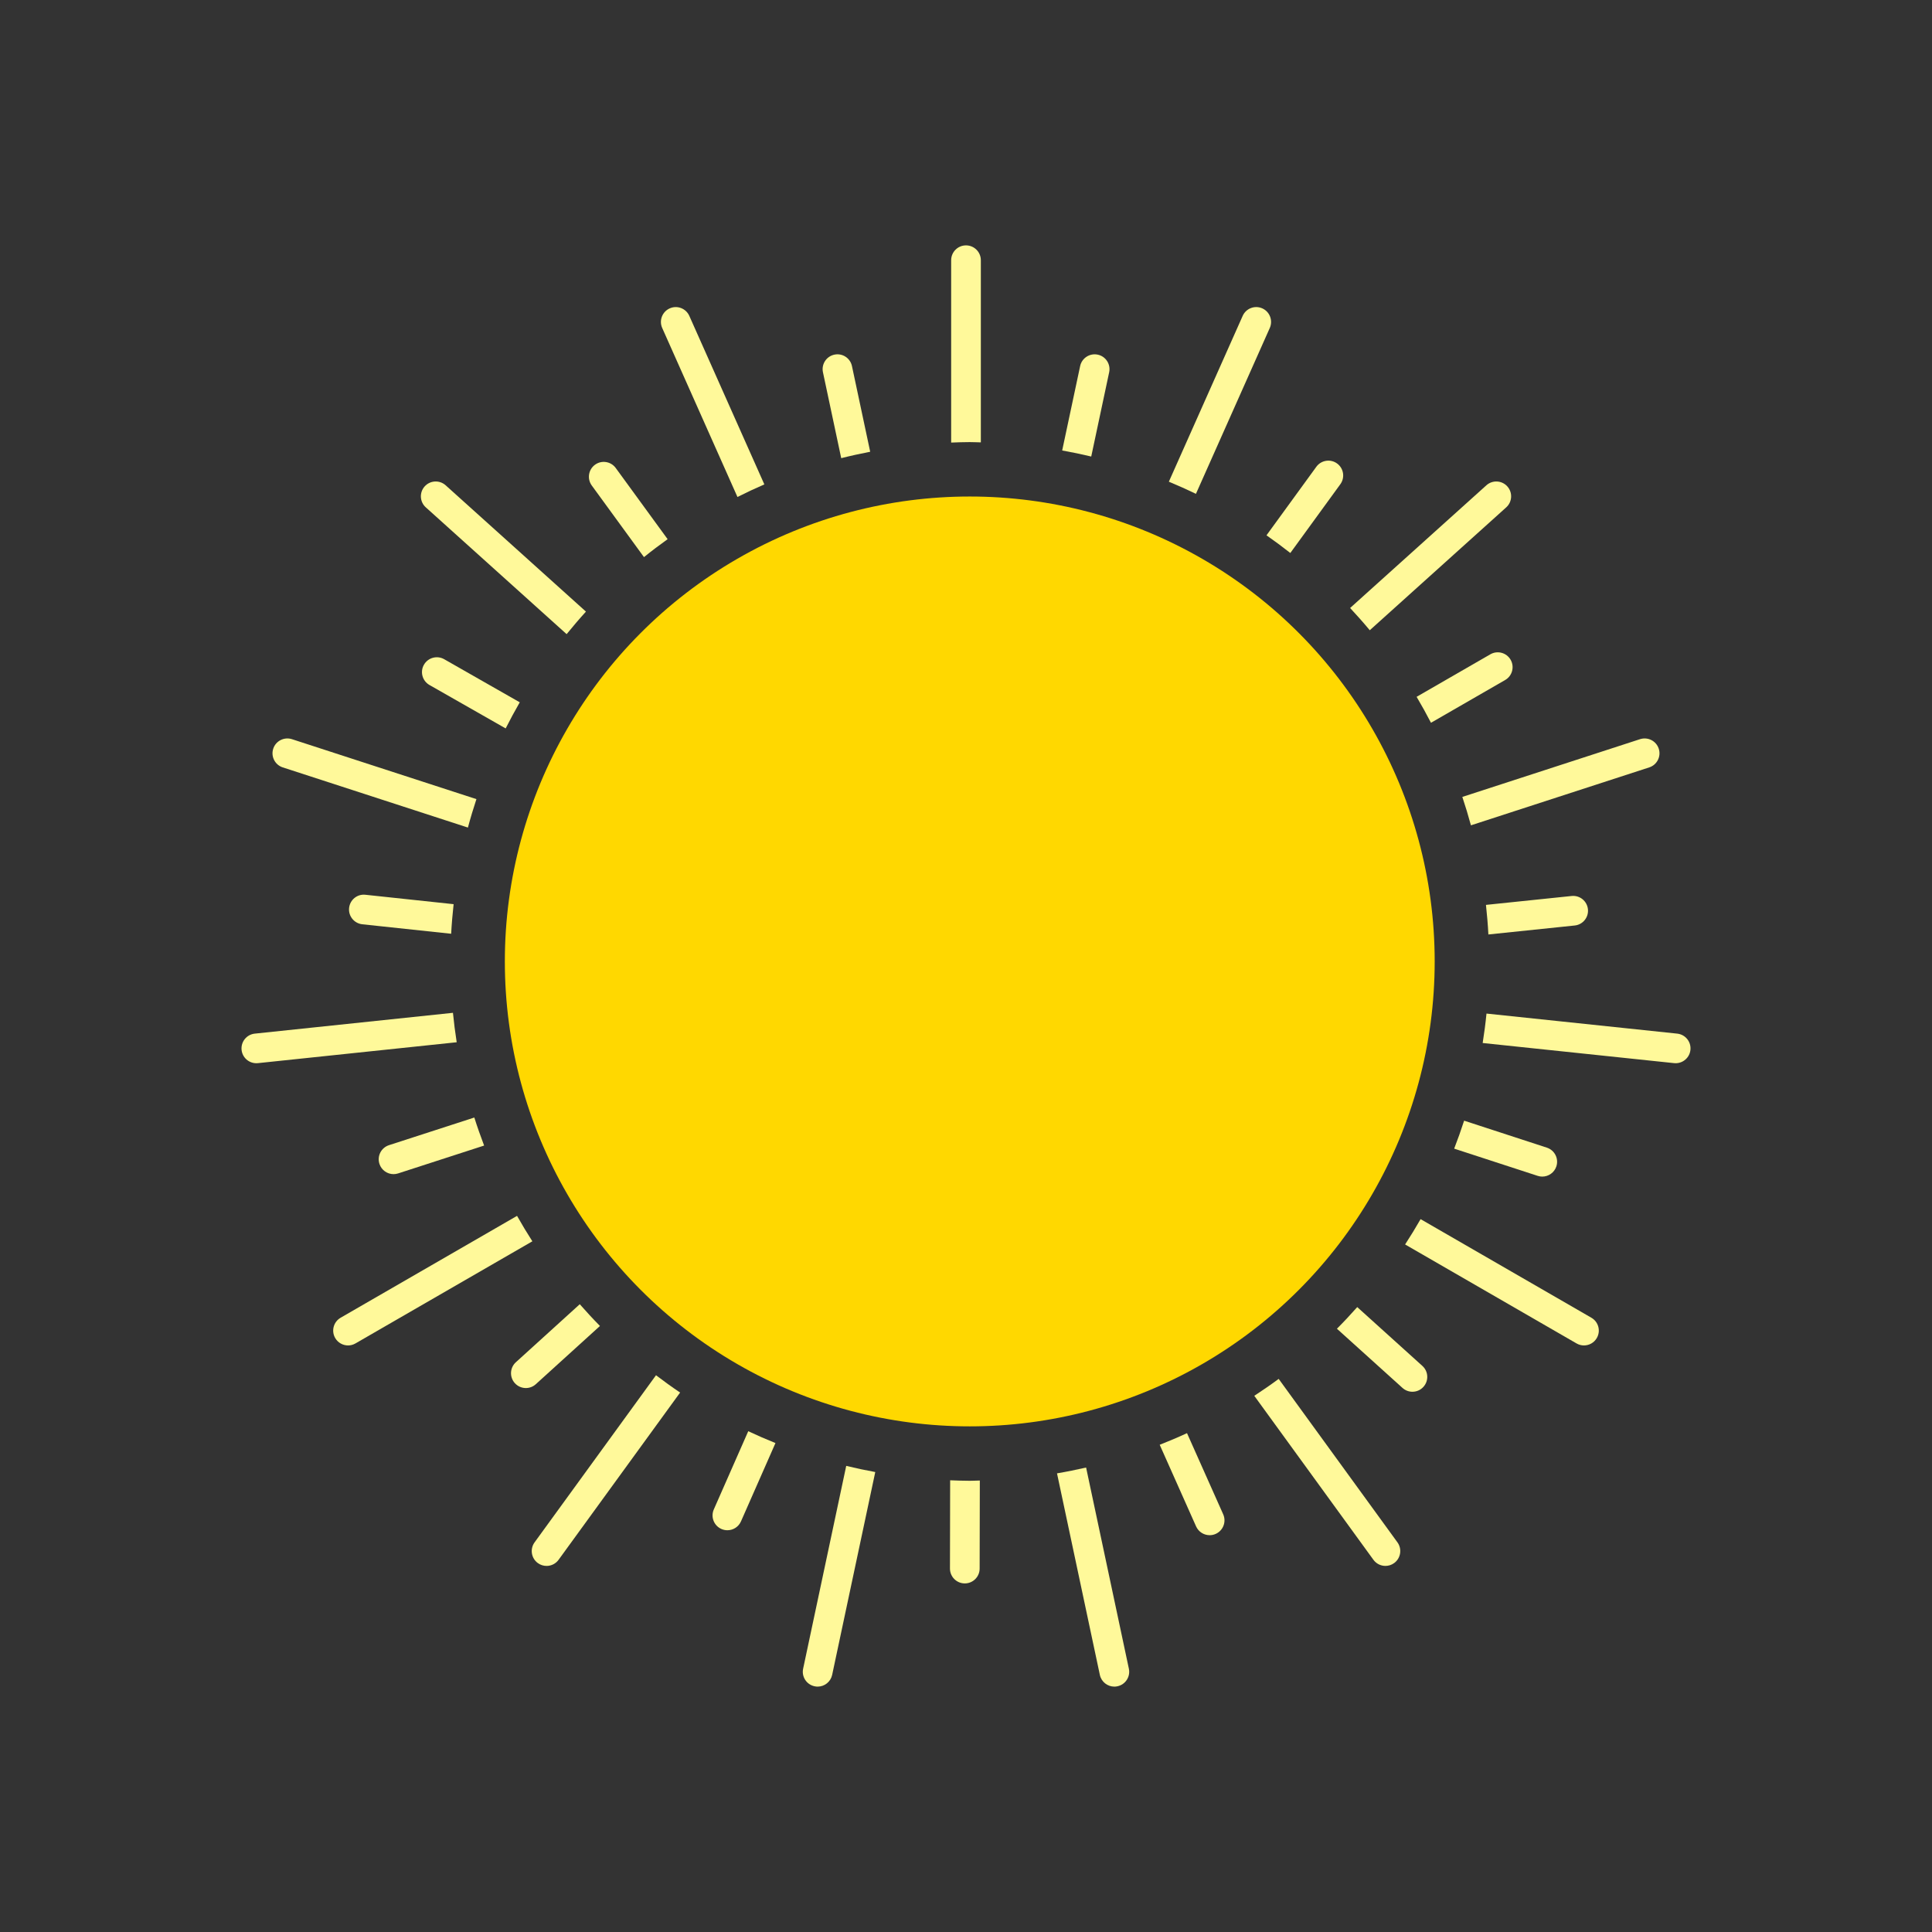<?xml version="1.0" encoding="iso-8859-1"?>
<!-- Generator: Adobe Illustrator 18.0.0, SVG Export Plug-In . SVG Version: 6.00 Build 0)  -->
<!DOCTYPE svg PUBLIC "-//W3C//DTD SVG 1.1//EN" "http://www.w3.org/Graphics/SVG/1.1/DTD/svg11.dtd">
<svg version="1.1" id="Capa_1" xmlns="http://www.w3.org/2000/svg" xmlns:xlink="http://www.w3.org/1999/xlink" x="0px" y="0px"
	 viewBox="0 0 135.528 135.528" style="enable-background:new 0 0 135.528 135.528;" xml:space="preserve">
<rect x="0" y="0" width="135.528" height="135.528" fill="#333333" stroke="none"/>
<g>
	<g>
		<linearGradient id="SVGID_1_" gradientUnits="userSpaceOnUse" x1="22.186" y1="22.185" x2="114.621" y2="114.621">
			<stop  offset="0" style="stop-color:#B3E7E4"/>
			<stop  offset="1" style="stop-color:#81D7D2"/>
		</linearGradient>
		<circle style="fill:transparent;" cx="67.764" cy="67.764" r="67.764"/>
	</g>
	<g>
		<g>
			<circle style="fill:#FFD800;" cx="68.028" cy="67.444" r="32.614"/>
			<g>
				<path style="fill:#FFF99A;" d="M23.894,92.438c-0.498,0.288-0.669,0.924-0.381,1.423c0.193,0.333,0.543,0.52,0.902,0.52
					c0.177,0,0.355-0.045,0.52-0.14l12.41-7.165c-0.374-0.584-0.733-1.178-1.075-1.784L23.894,92.438z"/>
				<path style="fill:#FFF99A;" d="M36.188,95.559c-0.425,0.386-0.457,1.045-0.071,1.47c0.206,0.226,0.488,0.341,0.771,0.341
					c0.25,0,0.5-0.089,0.699-0.27l4.499-4.084c-0.487-0.494-0.957-1.005-1.416-1.526L36.188,95.559z"/>
				<path style="fill:#FFF99A;" d="M27.286,80.333c-0.547,0.177-0.847,0.765-0.669,1.312c0.142,0.439,0.551,0.72,0.989,0.72
					c0.107,0,0.215-0.017,0.322-0.051l6.032-1.954c-0.245-0.648-0.478-1.302-0.687-1.967L27.286,80.333z"/>
				<path style="fill:#FFF99A;" d="M37.5,108.195c-0.337,0.465-0.235,1.116,0.23,1.454c0.185,0.134,0.399,0.199,0.611,0.199
					c0.322,0,0.639-0.148,0.843-0.429l8.525-11.732c-0.577-0.389-1.139-0.796-1.691-1.215L37.5,108.195z"/>
				<path style="fill:#FFF99A;" d="M20.479,51.852c-0.545-0.175-1.134,0.122-1.312,0.669c-0.178,0.547,0.122,1.134,0.669,1.311
					l12.988,4.221c0.179-0.674,0.381-1.338,0.597-1.995L20.479,51.852z"/>
				<path style="fill:#FFF99A;" d="M17.874,72.508c-0.572,0.06-0.986,0.571-0.927,1.144c0.057,0.535,0.508,0.932,1.034,0.932
					c0.036,0,0.073-0.002,0.11-0.005l13.946-1.466c-0.107-0.683-0.194-1.372-0.263-2.065L17.874,72.508z"/>
				<path style="fill:#FFF99A;" d="M50.073,105.885c-0.231,0.526,0.008,1.141,0.534,1.372c0.136,0.06,0.279,0.088,0.419,0.088
					c0.4,0,0.782-0.232,0.953-0.622l2.419-5.494c-0.645-0.26-1.283-0.536-1.909-0.831L50.073,105.885z"/>
				<path style="fill:#FFF99A;" d="M25.635,62.767c-0.577-0.065-1.084,0.353-1.146,0.924c-0.061,0.571,0.354,1.084,0.925,1.146
					l6.235,0.665c0.037-0.697,0.097-1.389,0.172-2.075L25.635,62.767z"/>
				<path style="fill:#FFF99A;" d="M96.344,109.418c0.204,0.281,0.521,0.429,0.843,0.429c0.212,0,0.426-0.064,0.611-0.199
					c0.465-0.338,0.568-0.988,0.231-1.454l-8.331-11.466c-0.558,0.413-1.13,0.806-1.711,1.187L96.344,109.418z"/>
				<path style="fill:#FFF99A;" d="M31.158,46.242c-0.5-0.283-1.135-0.11-1.42,0.39c-0.285,0.499-0.11,1.135,0.389,1.42l5.345,3.046
					c0.313-0.621,0.643-1.231,0.989-1.832L31.158,46.242z"/>
				<path style="fill:#FFF99A;" d="M56.339,117.057c-0.12,0.563,0.239,1.115,0.801,1.234c0.073,0.016,0.146,0.024,0.218,0.024
					c0.481,0,0.913-0.336,1.017-0.825l3.024-14.227c-0.686-0.126-1.365-0.269-2.037-0.433L56.339,117.057z"/>
				<path style="fill:#FFF99A;" d="M83.904,107.075c0.173,0.387,0.553,0.617,0.952,0.617c0.142,0,0.286-0.028,0.423-0.09
					c0.525-0.233,0.761-0.849,0.527-1.375l-2.539-5.693c-0.629,0.291-1.268,0.562-1.915,0.816L83.904,107.075z"/>
				<path style="fill:#FFF99A;" d="M77.153,117.49c0.104,0.489,0.536,0.825,1.017,0.825c0.072,0,0.145-0.008,0.218-0.024
					c0.562-0.119,0.921-0.671,0.801-1.234l-3-14.111c-0.674,0.154-1.354,0.292-2.041,0.408L77.153,117.49z"/>
				<path style="fill:#FFF99A;" d="M110.594,94.241c0.164,0.095,0.343,0.14,0.519,0.14c0.36,0,0.71-0.187,0.902-0.52
					c0.288-0.499,0.117-1.135-0.381-1.423l-11.981-6.917c-0.346,0.604-0.707,1.195-1.086,1.777L110.594,94.241z"/>
				<path style="fill:#FFF99A;" d="M107.866,82.485c0.107,0.036,0.216,0.052,0.323,0.052c0.438,0,0.846-0.279,0.989-0.718
					c0.178-0.546-0.121-1.134-0.667-1.312l-5.804-1.893c-0.214,0.663-0.448,1.316-0.698,1.962L107.866,82.485z"/>
				<path style="fill:#FFF99A;" d="M66.652,103.841l-0.013,6.191c-0.001,0.574,0.464,1.042,1.039,1.043c0,0,0.001,0,0.002,0
					c0.574,0,1.04-0.465,1.041-1.039l0.013-6.179c-0.236,0.004-0.47,0.019-0.706,0.019
					C67.566,103.876,67.109,103.857,66.652,103.841z"/>
				<path style="fill:#FFF99A;" d="M115.692,53.832c0.547-0.177,0.846-0.764,0.668-1.311c-0.178-0.547-0.764-0.844-1.312-0.669
					l-12.467,4.051c0.22,0.657,0.422,1.32,0.604,1.993L115.692,53.832z"/>
				<path style="fill:#FFF99A;" d="M110.464,64.923c0.572-0.059,0.987-0.57,0.928-1.142c-0.059-0.571-0.568-0.988-1.143-0.928
					l-6.01,0.624c0.074,0.687,0.134,1.378,0.17,2.075L110.464,64.923z"/>
				<path style="fill:#FFF99A;" d="M105.586,47.702c0.498-0.287,0.669-0.924,0.382-1.422c-0.287-0.497-0.924-0.669-1.422-0.381
					l-5.172,2.982c0.353,0.596,0.688,1.205,1.008,1.821L105.586,47.702z"/>
				<path style="fill:#FFF99A;" d="M105.66,35.591c0.427-0.385,0.462-1.044,0.077-1.471c-0.385-0.427-1.043-0.461-1.47-0.076
					l-9.558,8.606c0.473,0.508,0.935,1.025,1.379,1.561L105.66,35.591z"/>
				<path style="fill:#FFF99A;" d="M117.655,72.508l-13.379-1.407c-0.069,0.695-0.16,1.383-0.268,2.065l13.43,1.412
					c0.037,0.003,0.074,0.005,0.11,0.005c0.525,0,0.978-0.397,1.034-0.932C118.642,73.08,118.227,72.568,117.655,72.508z"/>
				<path style="fill:#FFF99A;" d="M93.784,93.209l4.599,4.152c0.199,0.18,0.448,0.269,0.697,0.269c0.285,0,0.567-0.115,0.773-0.344
					c0.385-0.426,0.352-1.085-0.076-1.47l-4.568-4.125C94.748,92.21,94.275,92.719,93.784,93.209z"/>
				<path style="fill:#FFF99A;" d="M68.805,31.032V18.254c0-0.574-0.466-1.041-1.041-1.041s-1.041,0.467-1.041,1.041v12.792
					c0.434-0.016,0.866-0.033,1.304-0.033C68.288,31.013,68.545,31.028,68.805,31.032z"/>
				<path style="fill:#FFF99A;" d="M31.262,34.043c-0.427-0.384-1.085-0.35-1.47,0.076c-0.385,0.427-0.351,1.086,0.077,1.471
					l9.879,8.894c0.438-0.538,0.888-1.067,1.356-1.58L31.262,34.043z"/>
				<path style="fill:#FFF99A;" d="M48.355,22.159c-0.233-0.524-0.85-0.762-1.374-0.527c-0.525,0.233-0.762,0.849-0.528,1.375
					l5.279,11.856c0.62-0.311,1.247-0.607,1.886-0.883L48.355,22.159z"/>
				<path style="fill:#FFF99A;" d="M43.193,32.829c-0.338-0.464-0.99-0.567-1.454-0.228c-0.464,0.338-0.566,0.99-0.228,1.455
					l3.663,5.025c0.54-0.436,1.094-0.854,1.659-1.258L43.193,32.829z"/>
				<path style="fill:#FFF99A;" d="M59.764,25.679c-0.119-0.561-0.671-0.921-1.234-0.801c-0.562,0.12-0.921,0.672-0.801,1.234
					l1.282,6.028c0.669-0.17,1.348-0.317,2.032-0.45L59.764,25.679z"/>
				<path style="fill:#FFF99A;" d="M77.807,26.112c0.119-0.563-0.239-1.115-0.801-1.234c-0.563-0.118-1.115,0.239-1.235,0.801
					l-1.26,5.921c0.686,0.123,1.365,0.264,2.038,0.425L77.807,26.112z"/>
				<path style="fill:#FFF99A;" d="M89.075,23.006c0.233-0.525-0.003-1.141-0.528-1.375c-0.524-0.234-1.141,0.003-1.374,0.527
					l-5.179,11.633c0.643,0.267,1.277,0.549,1.9,0.851L89.075,23.006z"/>
				<path style="fill:#FFF99A;" d="M94.024,33.967c0.338-0.465,0.235-1.116-0.229-1.454c-0.464-0.338-1.116-0.235-1.454,0.229
					l-3.498,4.81c0.57,0.398,1.126,0.812,1.672,1.24L94.024,33.967z"/>
			</g>
		</g>
	</g>
</g>
<g>
</g>
<g>
</g>
<g>
</g>
<g>
</g>
<g>
</g>
<g>
</g>
<g>
</g>
<g>
</g>
<g>
</g>
<g>
</g>
<g>
</g>
<g>
</g>
<g>
</g>
<g>
</g>
<g>
</g>
</svg>
